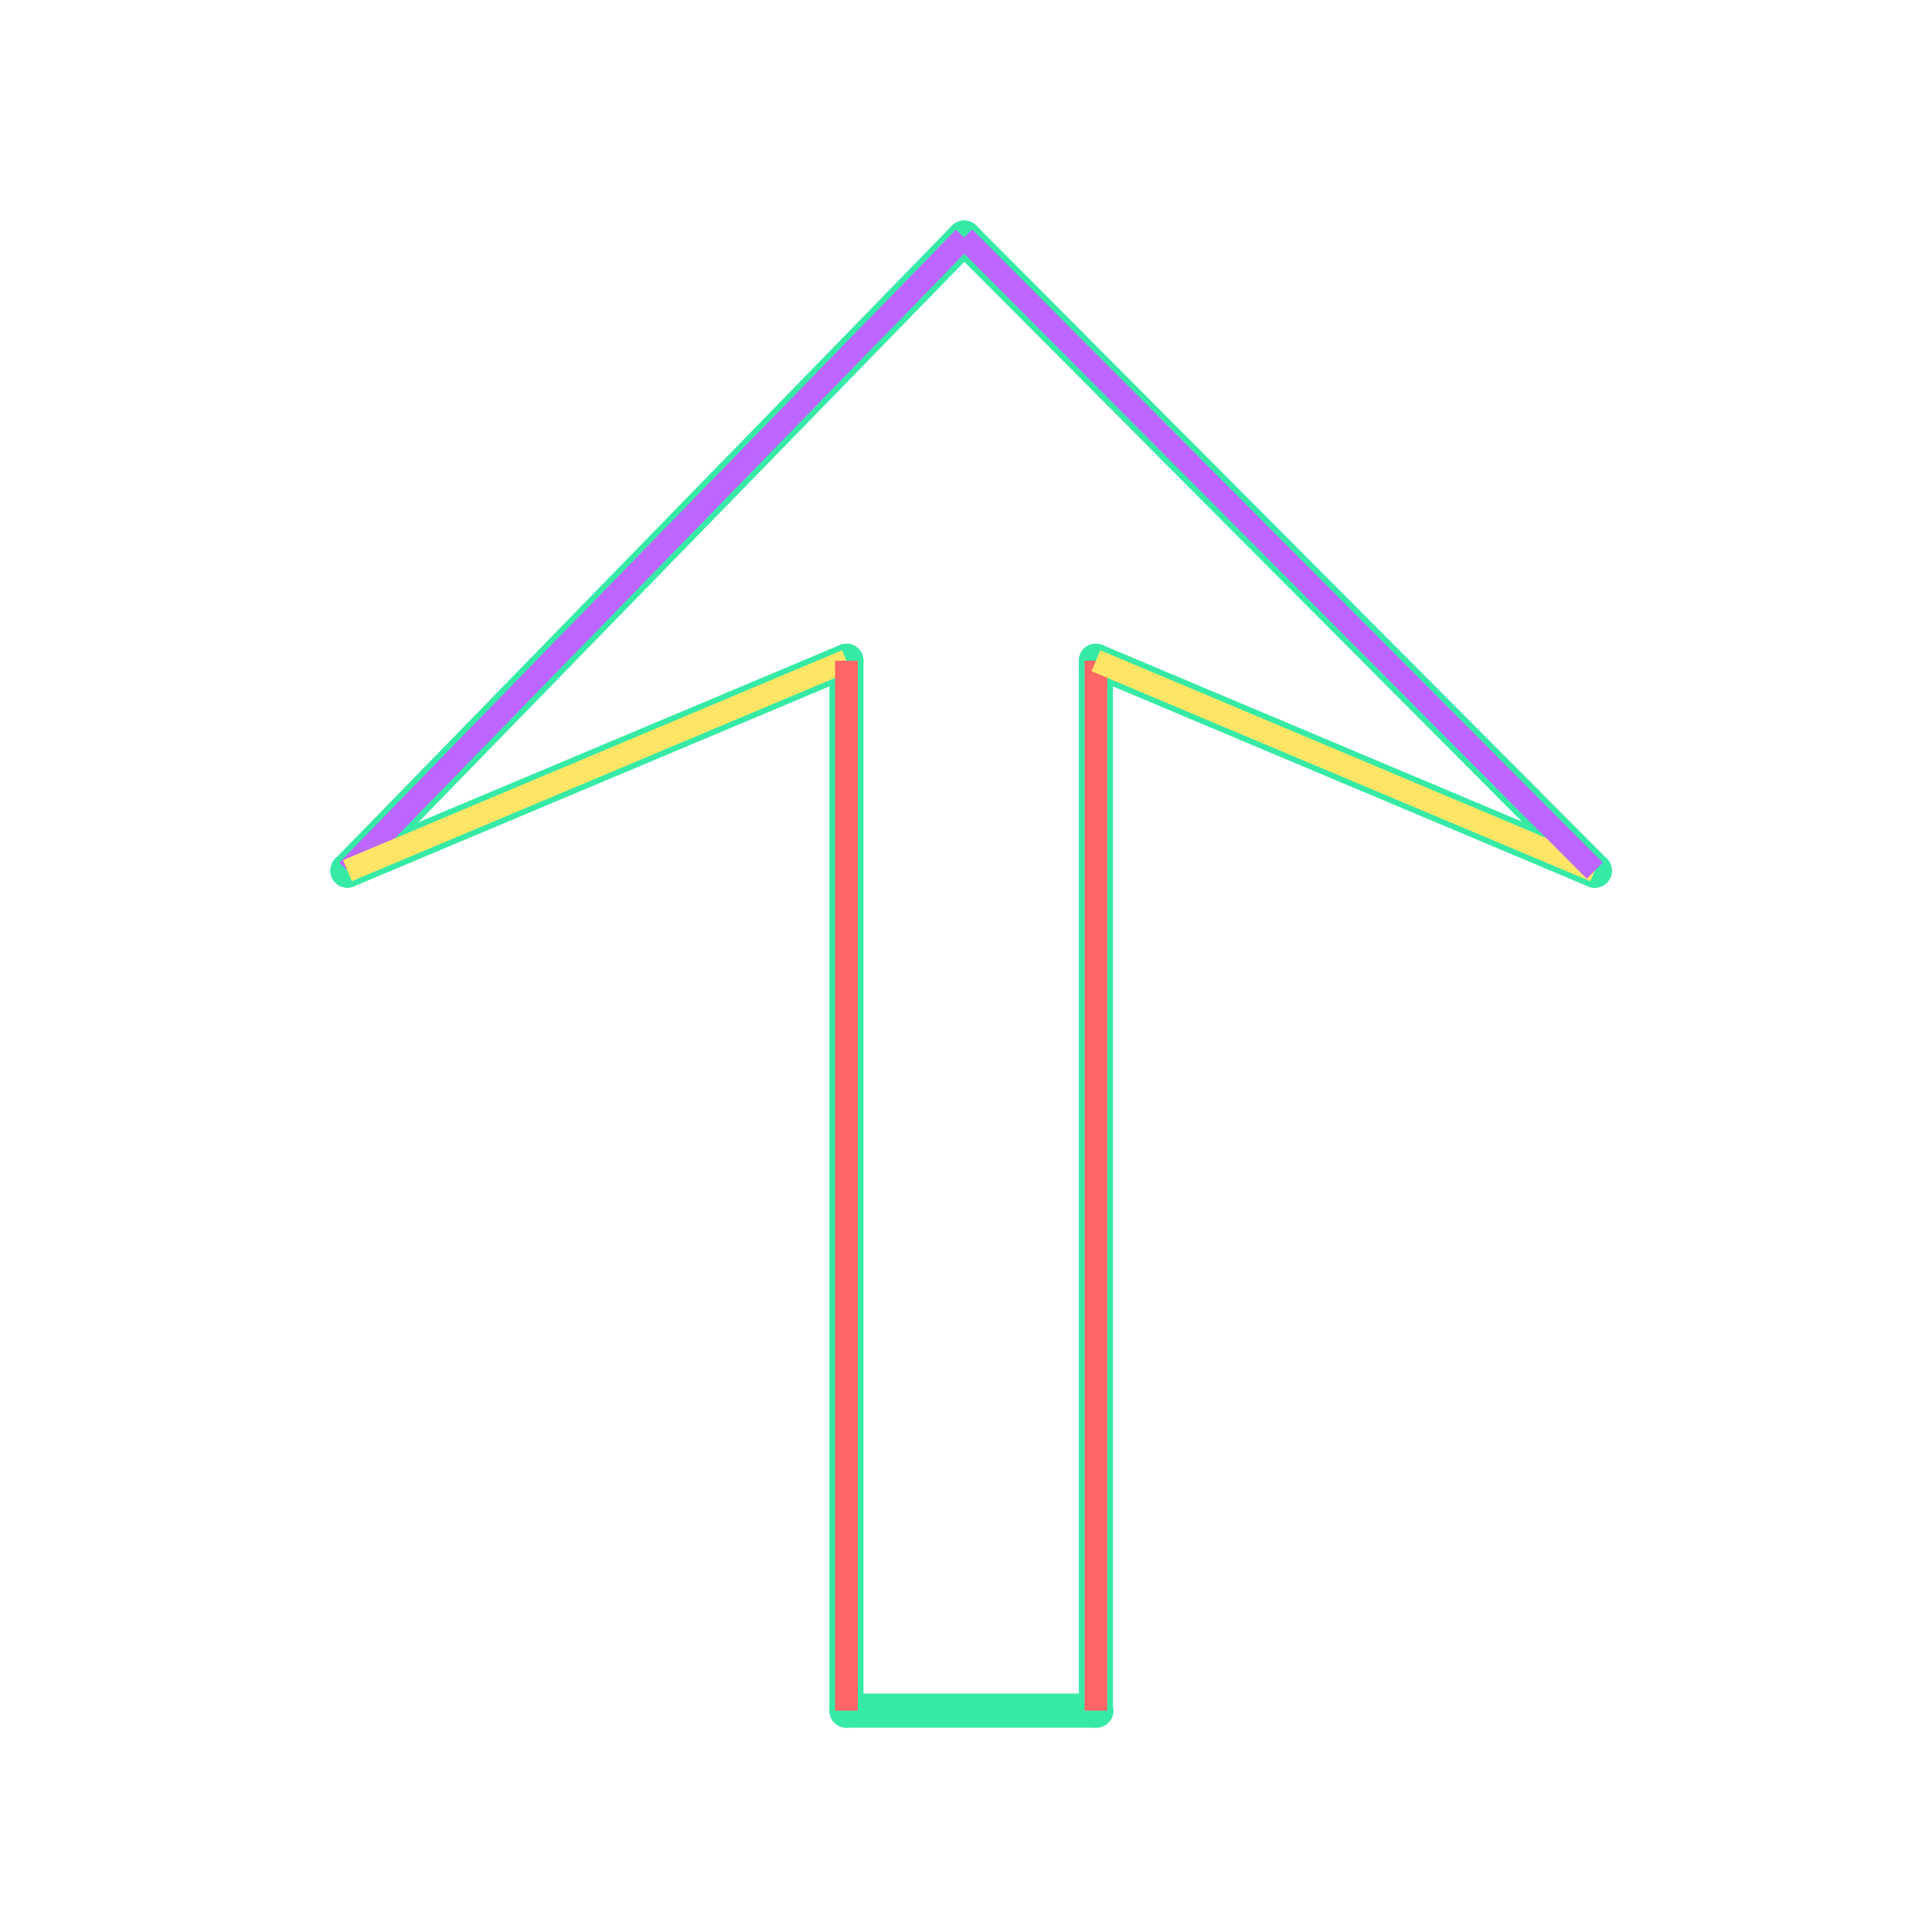 <svg id="_54" data-name="54" xmlns="http://www.w3.org/2000/svg" viewBox="0 0 170 170"><defs><style>.cls-1{opacity:0;}.cls-2{fill:#2580b2;}.cls-3,.cls-4,.cls-5,.cls-6,.cls-7{fill:none;}.cls-3{stroke:#930;}.cls-3,.cls-4{stroke-linecap:round;stroke-linejoin:round;}.cls-4{stroke:#36eaa5;stroke-width:3px;}.cls-5{stroke:#bc66ff;}.cls-5,.cls-6,.cls-7{stroke-miterlimit:10;stroke-width:2px;}.cls-6{stroke:#ffe566;}.cls-7{stroke:#f66;}</style></defs><title>54_tool1B</title><g id="transparent_bg" data-name="transparent bg" class="cls-1"><rect class="cls-2" width="170" height="170"/></g><g id="shape"><path class="cls-3" d="M84.84,20.9L30.57,76.61"/><path class="cls-3" d="M30.57,76.61L74.48,58.14"/><path class="cls-3" d="M74.48,58.14v92.38"/><path class="cls-3" d="M96.43,150.52V58.14"/><path class="cls-3" d="M96.43,58.14l43.9,18.48"/><path class="cls-3" d="M140.33,76.61L84.84,20.9"/><path class="cls-3" d="M74.48,150.52h22"/><path class="cls-4" d="M84.84,20.9L30.57,76.61"/><path class="cls-4" d="M30.57,76.61L74.48,58.14"/><path class="cls-4" d="M74.48,58.14v92.38"/><path class="cls-4" d="M96.43,150.52V58.14"/><path class="cls-4" d="M96.43,58.14l43.9,18.48"/><path class="cls-4" d="M140.33,76.61L84.84,20.9"/><path class="cls-4" d="M74.48,150.52h22"/></g><g id="tool1B"><path class="cls-5" d="M84.84,20.9L30.57,76.61"/><path class="cls-6" d="M30.57,76.61L74.48,58.14"/><path class="cls-7" d="M74.48,58.14v92.38"/><path class="cls-7" d="M96.43,150.52V58.14"/><path class="cls-6" d="M96.43,58.14l43.9,18.48"/><path class="cls-5" d="M140.33,76.61L84.84,20.9"/></g></svg>